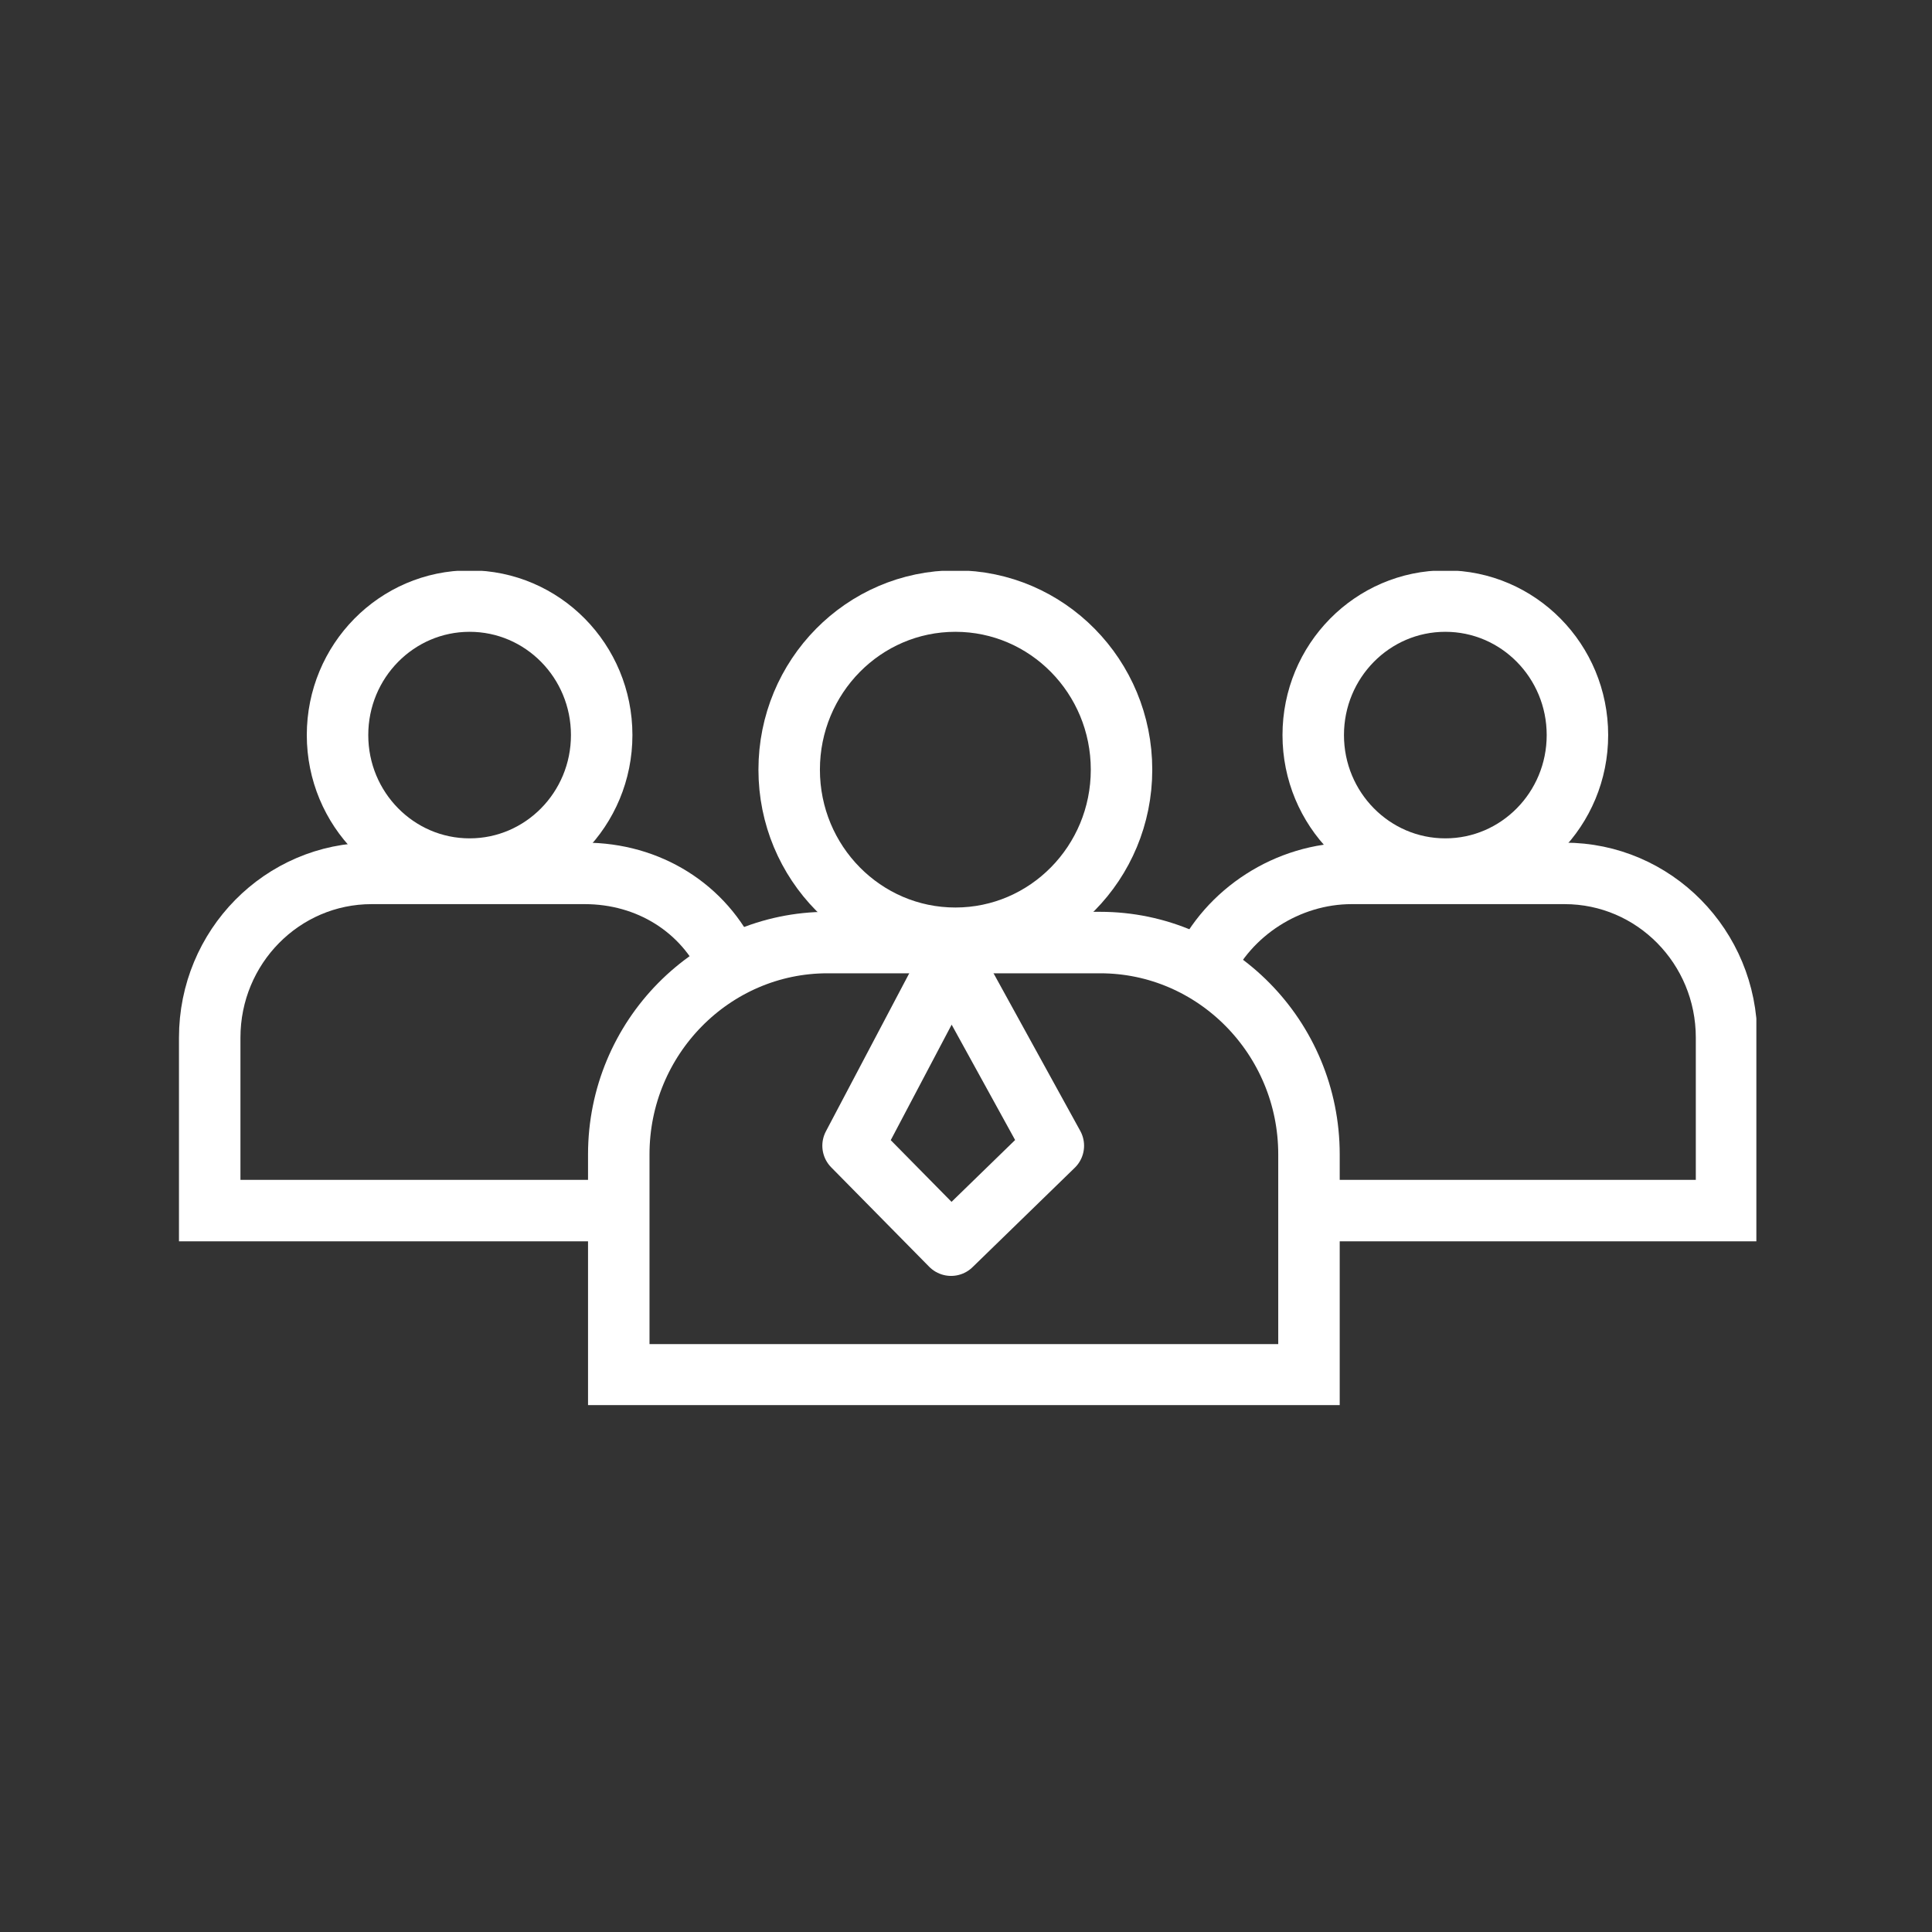 <svg width="44" height="44" viewBox="0 0 44 44" fill="none" xmlns="http://www.w3.org/2000/svg">
<rect x="0" y="0" width="44" height="44" fill="#333333" stroke="none"/>
<g clip-path="url(#clip0_2743_8824)">
<path d="M10.695 19.793C12.357 19.793 13.703 18.426 13.703 16.741C13.703 15.055 12.357 13.689 10.695 13.689C9.034 13.689 7.687 15.055 7.687 16.741C7.687 18.426 9.034 19.793 10.695 19.793Z" stroke="white" stroke-width="1.4" stroke-miterlimit="10"/>
<path d="M16.615 21.959C16.032 20.679 14.771 19.891 13.316 19.891H8.464C6.426 19.891 4.776 21.565 4.776 23.632V27.57C4.776 27.57 10.501 27.57 14.189 27.57" stroke="white" stroke-width="1.4" stroke-miterlimit="10"/>
<path d="M21.758 21.368C23.848 21.368 25.542 19.649 25.542 17.529C25.542 15.408 23.848 13.689 21.758 13.689C19.668 13.689 17.973 15.408 17.973 17.529C17.973 19.649 19.668 21.368 21.758 21.368Z" stroke="white" stroke-width="1.4" stroke-miterlimit="10"/>
<path d="M29.811 31.311V26.29C29.811 23.632 27.677 21.466 25.056 21.466H18.846C16.226 21.466 14.092 23.632 14.092 26.29V31.311C14.189 31.311 29.811 31.311 29.811 31.311Z" stroke="white" stroke-width="1.4" stroke-miterlimit="10"/>
<path d="M32.916 19.793C34.578 19.793 35.925 18.426 35.925 16.741C35.925 15.055 34.578 13.689 32.916 13.689C31.255 13.689 29.908 15.055 29.908 16.741C29.908 18.426 31.255 19.793 32.916 19.793Z" stroke="white" stroke-width="1.4" stroke-miterlimit="10"/>
<path d="M29.811 27.57C33.499 27.57 39.321 27.57 39.321 27.57V23.632C39.321 21.565 37.671 19.891 35.633 19.891H30.782C29.326 19.891 27.968 20.777 27.386 22.057" stroke="white" stroke-width="1.4" stroke-miterlimit="10"/>
<path d="M21.66 21.86L19.428 26.093L21.66 28.358L23.989 26.093L21.66 21.86Z" stroke="white" stroke-width="1.4" stroke-miterlimit="10" stroke-linecap="round" stroke-linejoin="round"/>
</g>
<defs>
<clipPath id="clip0_2743_8824">
<rect width="36" height="19" fill="white" transform="translate(4 13)"/>
</clipPath>
</defs>
</svg>
